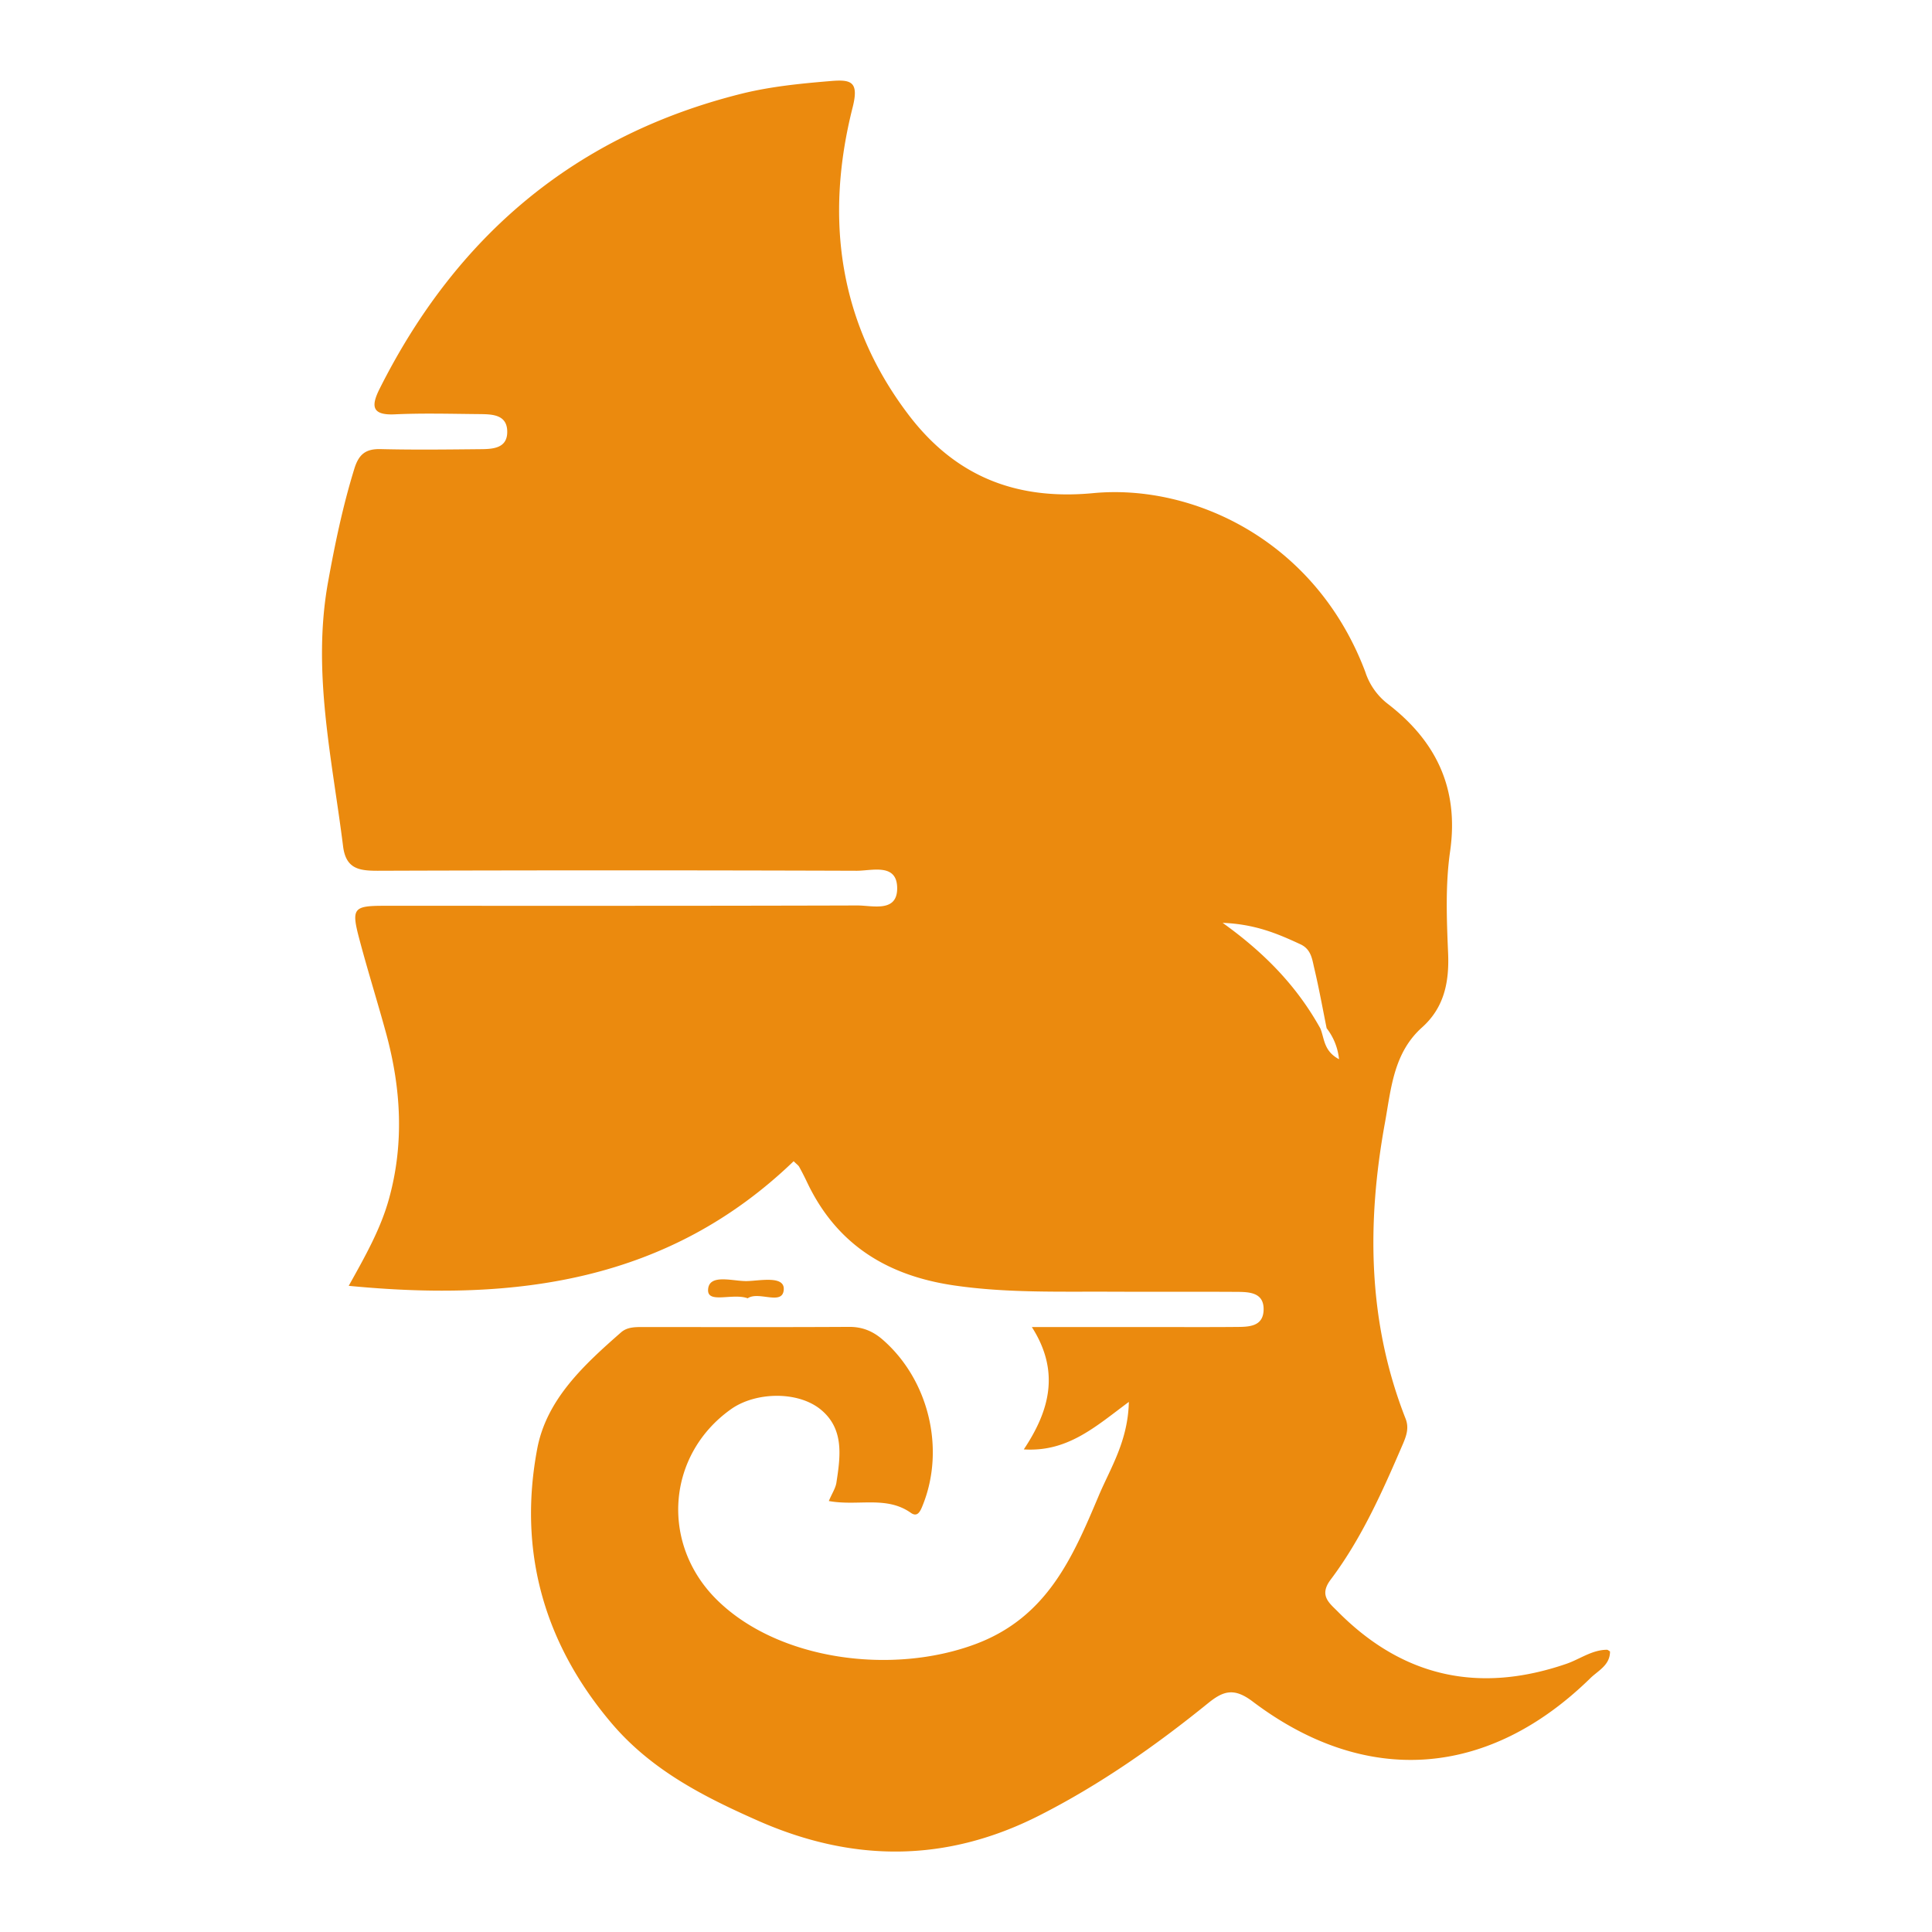 <!--
  (c) 2018-2020 Cloudera, Inc. All rights reserved.

  This code is provided to you pursuant to your written agreement with Cloudera, which may be the terms of the
  Affero General Public License version 3 (AGPLv3), or pursuant to a written agreement with a third party authorized
  to distribute this code.  If you do not have a written agreement with Cloudera or with an authorized and
  properly licensed third party, you do not have any rights to this code.

  If this code is provided to you under the terms of the AGPLv3:
   (A) CLOUDERA PROVIDES THIS CODE TO YOU WITHOUT WARRANTIES OF ANY KIND;
   (B) CLOUDERA DISCLAIMS ANY AND ALL EXPRESS AND IMPLIED WARRANTIES WITH RESPECT TO THIS CODE, INCLUDING BUT NOT
       LIMITED TO IMPLIED WARRANTIES OF TITLE, NON-INFRINGEMENT, MERCHANTABILITY AND FITNESS FOR A PARTICULAR PURPOSE;
   (C) CLOUDERA IS NOT LIABLE TO YOU, AND WILL NOT DEFEND, INDEMNIFY, OR HOLD YOU HARMLESS FOR ANY CLAIMS ARISING
       FROM OR RELATED TO THE CODE; AND
   (D) WITH RESPECT TO YOUR EXERCISE OF ANY RIGHTS GRANTED TO YOU FOR THE CODE, CLOUDERA IS NOT LIABLE FOR ANY
       DIRECT, INDIRECT, INCIDENTAL, SPECIAL, EXEMPLARY, PUNITIVE OR CONSEQUENTIAL DAMAGES INCLUDING, BUT NOT LIMITED
       TO, DAMAGES RELATED TO LOST REVENUE, LOST PROFITS, LOSS OF INCOME, LOSS OF BUSINESS ADVANTAGE OR
       UNAVAILABILITY, OR LOSS OR CORRUPTION OF DATA.
-->
<svg xmlns="http://www.w3.org/2000/svg" width="24" height="24" viewBox="0 0 24 24">
    <path fill="#EB8A0E" fill-rule="evenodd" d="M16.48 12.773c-.05-.247-.095-.497-.153-.742-.027-.112-.037-.237-.171-.3-.28-.13-.561-.251-.968-.267.539.386.93.801 1.214 1.312.051.122.039.28.232.382a.75.75 0 0 0-.154-.385M9.736 16.02c.012-.177-.294-.11-.455-.106-.172.005-.478-.099-.485.11-.006.174.307.036.492.104.136-.094.435.096.448-.108m.56 2.626c.04-.095.083-.158.094-.227.05-.326.099-.666-.192-.907-.284-.235-.813-.223-1.118-.006-.799.568-.88 1.674-.172 2.37.76.748 2.167.935 3.206.549.896-.333 1.213-1.083 1.535-1.845.145-.343.363-.677.374-1.165-.414.307-.76.625-1.305.59.325-.487.45-.972.1-1.52H14.3c.348 0 .697.002 1.045-.001.158-.001.347.003.352-.213.005-.22-.183-.222-.341-.223-.517-.003-1.034 0-1.55-.002-.648-.003-1.295.017-1.941-.076-.83-.118-1.466-.5-1.837-1.279a3.49 3.49 0 0 0-.099-.194c-.01-.02-.032-.034-.07-.072-1.55 1.493-3.448 1.75-5.527 1.548.208-.373.397-.708.5-1.08.189-.682.151-1.363-.031-2.04-.108-.397-.232-.79-.337-1.187-.102-.384-.075-.414.31-.414 1.96 0 3.918.002 5.877-.004.187 0 .488.089.494-.204.006-.329-.312-.226-.506-.227a881.937 881.937 0 0 0-5.948 0c-.23 0-.394-.024-.429-.303-.136-1.088-.387-2.167-.188-3.277.086-.477.184-.948.327-1.412.056-.183.142-.251.33-.246.408.01.817.005 1.225.001.158-.001.349-.005.345-.221-.003-.214-.194-.213-.351-.215-.349-.003-.698-.013-1.046.003-.296.014-.292-.112-.186-.322.955-1.9 2.431-3.146 4.494-3.661.363-.09.733-.126 1.104-.157.256-.022.357.005.276.326-.348 1.373-.175 2.675.693 3.818.568.748 1.312 1.068 2.295.975 1.231-.117 2.761.579 3.38 2.22a.82.82 0 0 0 .28.398c.596.459.886 1.046.774 1.83-.06.415-.043.846-.025 1.269.015.36-.05.675-.324.92-.355.318-.384.762-.461 1.186-.227 1.246-.214 2.477.257 3.675.043.11.013.204-.032.31-.254.59-.513 1.176-.9 1.69-.146.195-.017.288.087.393.811.82 1.76 1.024 2.844.651.167-.058.316-.173.503-.174.01 0 .02.011.037.02.002.17-.146.238-.243.332-1.267 1.241-2.789 1.355-4.197.29-.232-.175-.365-.13-.552.021-.655.531-1.345 1.014-2.098 1.396-1.155.586-2.317.587-3.504.06-.678-.3-1.32-.63-1.81-1.208-.841-.992-1.162-2.139-.922-3.41.117-.615.583-1.042 1.04-1.443.077-.068.176-.067.274-.067.853 0 1.706.003 2.56-.002.167-.001.3.055.423.164.568.499.773 1.354.491 2.053-.03.076-.065.151-.147.093-.306-.216-.657-.08-1.02-.147"/>
</svg>
